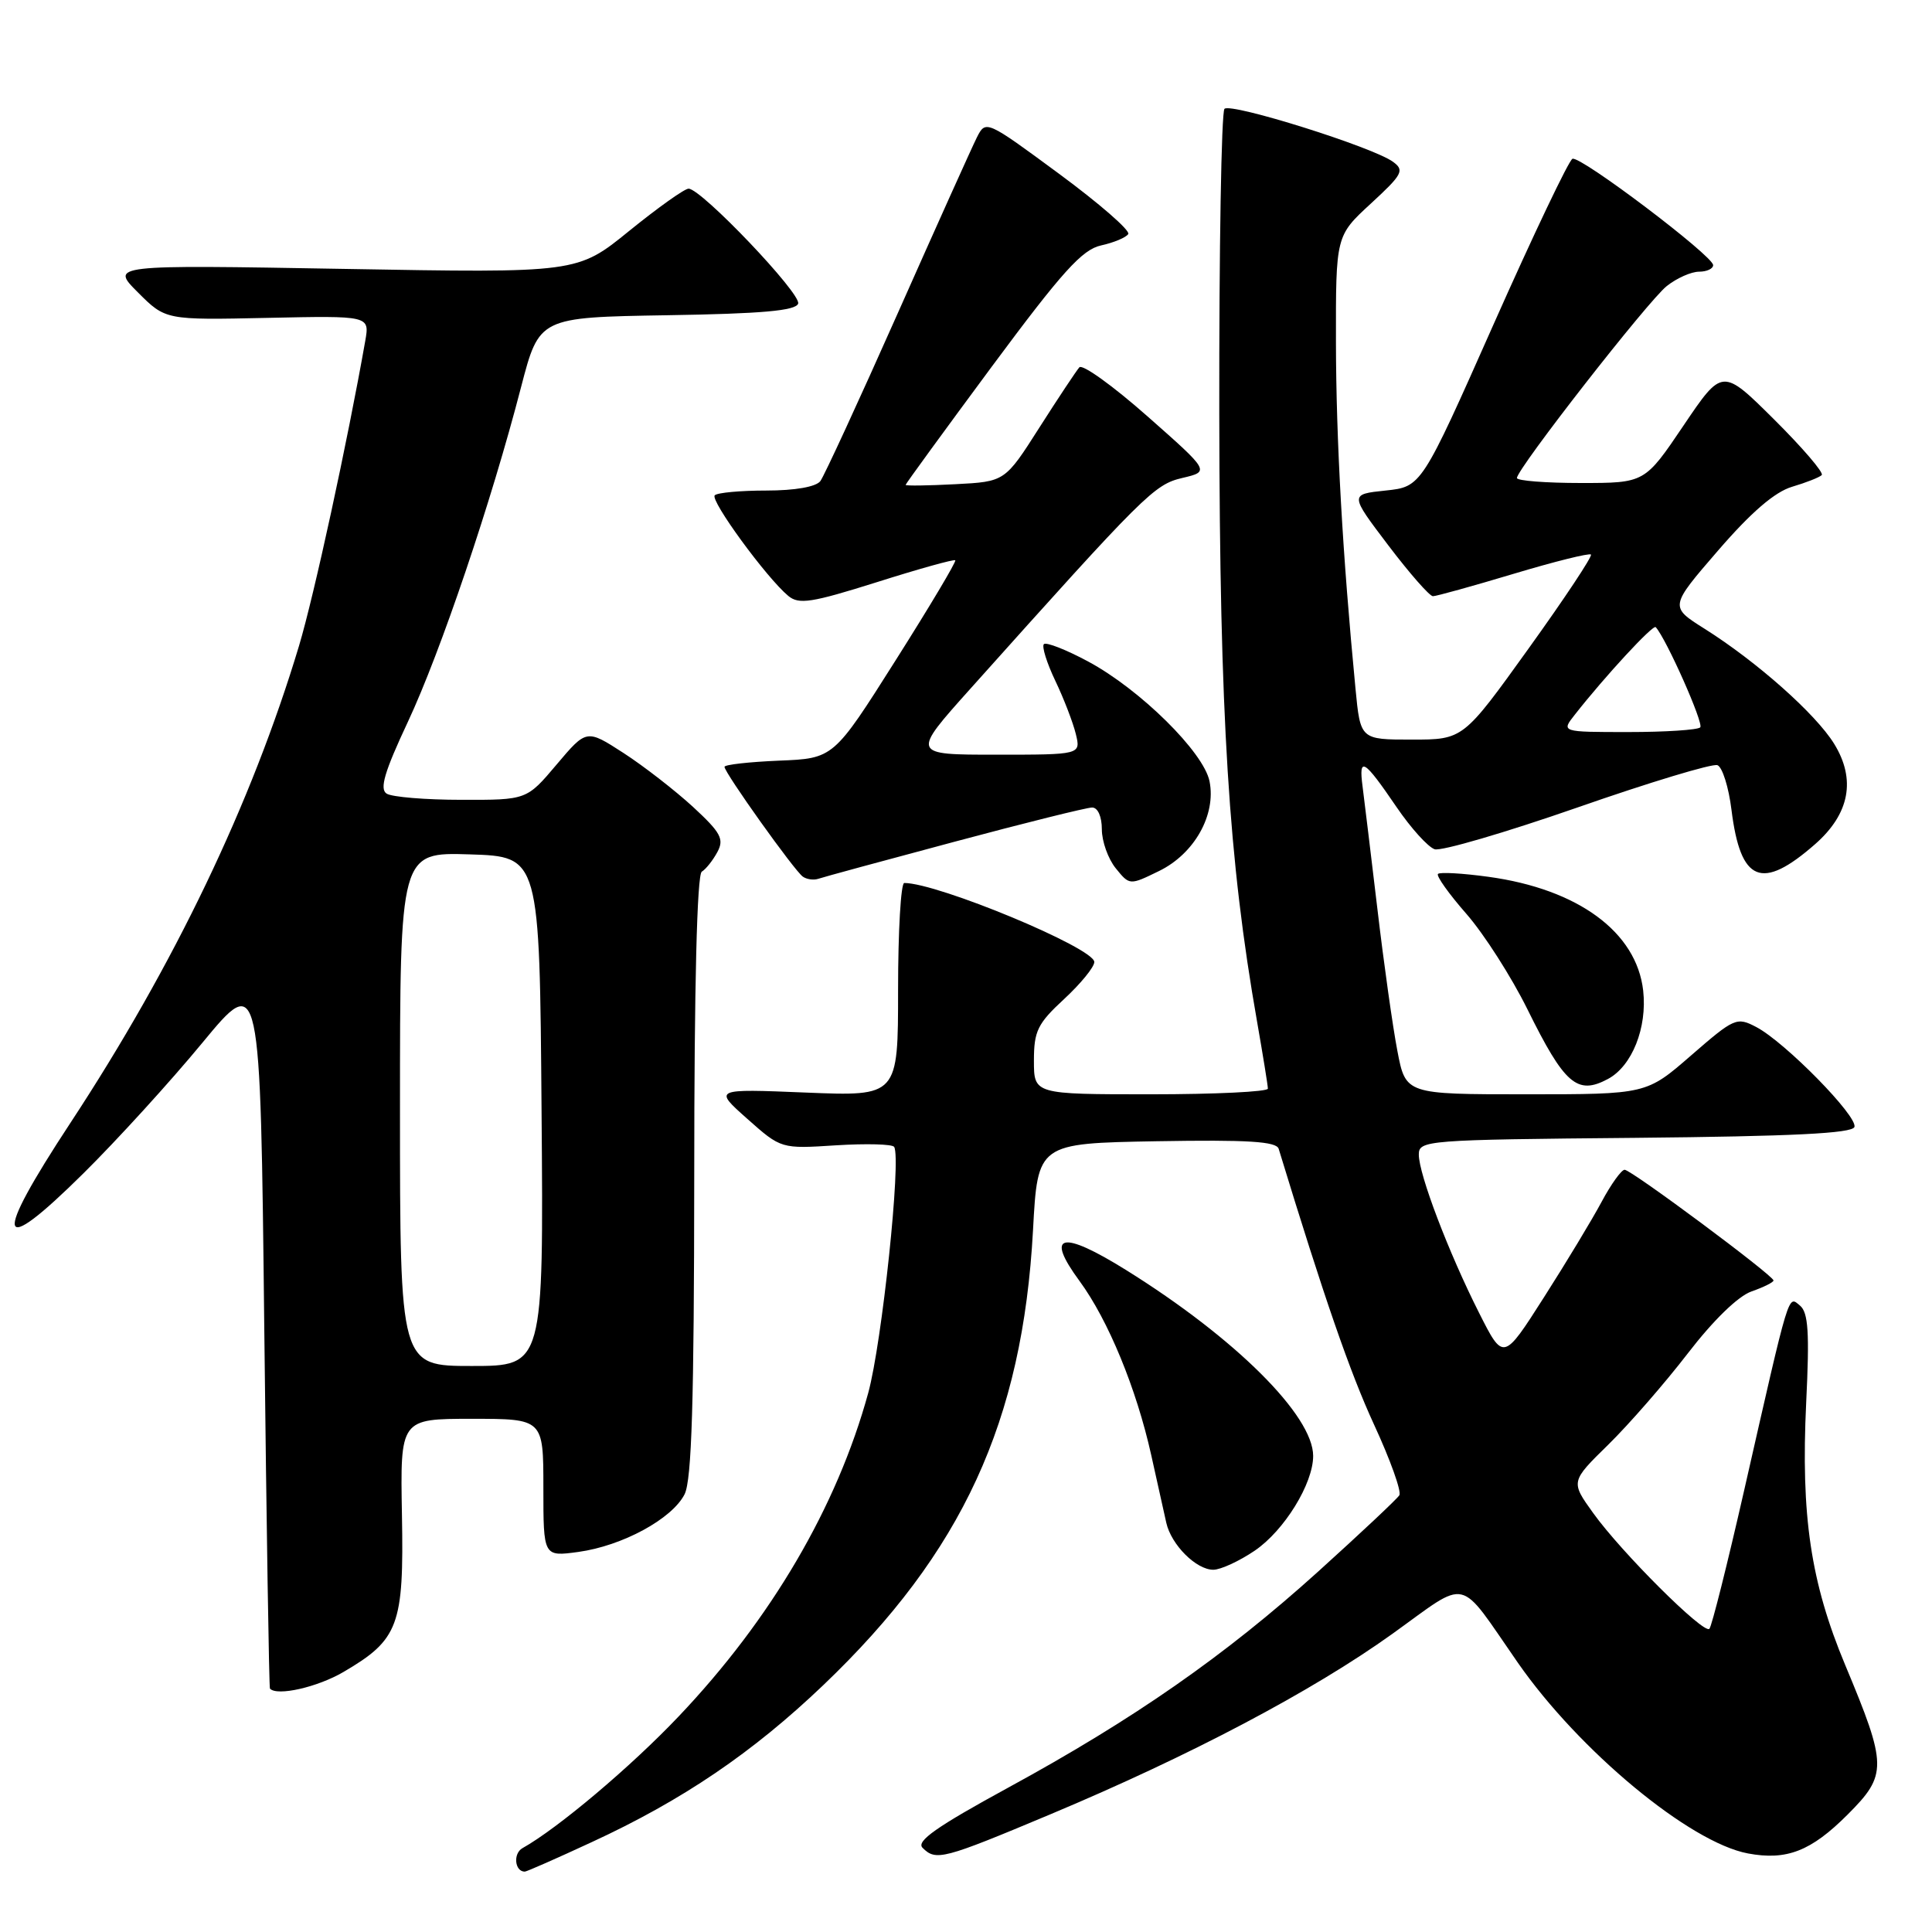 <?xml version="1.0" encoding="UTF-8" standalone="no"?>
<!DOCTYPE svg PUBLIC "-//W3C//DTD SVG 1.1//EN" "http://www.w3.org/Graphics/SVG/1.1/DTD/svg11.dtd" >
<svg xmlns="http://www.w3.org/2000/svg" xmlns:xlink="http://www.w3.org/1999/xlink" version="1.1" viewBox="0 0 256 256">
 <g >
 <path fill="currentColor"
d=" M 78.39 244.10 C 90.42 238.55 99.72 232.24 109.09 223.29 C 127.51 205.70 135.50 188.37 136.88 163.00 C 137.50 151.50 137.50 151.50 153.27 151.22 C 165.38 151.01 169.13 151.25 169.43 152.22 C 175.45 171.94 178.89 181.88 182.07 188.77 C 184.22 193.42 185.73 197.63 185.42 198.13 C 185.12 198.62 180.26 203.18 174.63 208.27 C 162.31 219.39 150.26 227.79 133.54 236.90 C 124.12 242.04 121.37 243.97 122.24 244.84 C 124.02 246.62 124.92 246.39 139.17 240.41 C 157.70 232.64 173.90 224.09 184.50 216.49 C 194.79 209.11 193.06 208.72 201.11 220.30 C 209.23 231.98 223.89 244.14 231.61 245.59 C 236.74 246.55 239.97 245.29 244.81 240.45 C 250.10 235.16 250.08 233.98 244.51 220.65 C 239.92 209.67 238.61 200.86 239.33 185.83 C 239.78 176.57 239.61 173.92 238.51 173.00 C 236.90 171.67 237.21 170.65 231.13 197.39 C 228.89 207.23 226.81 215.53 226.50 215.83 C 225.76 216.57 214.84 205.70 211.10 200.48 C 208.11 196.32 208.11 196.32 213.12 191.41 C 215.87 188.71 220.61 183.27 223.65 179.32 C 227.02 174.94 230.31 171.74 232.09 171.12 C 233.69 170.56 235.00 169.91 235.00 169.67 C 235.00 169.02 216.16 155.00 215.27 155.00 C 214.85 155.00 213.47 156.91 212.22 159.25 C 210.97 161.59 207.53 167.29 204.57 171.92 C 199.20 180.34 199.20 180.34 195.97 173.93 C 191.95 165.97 188.00 155.60 188.00 152.99 C 188.00 151.10 188.94 151.02 216.67 150.77 C 237.48 150.57 245.44 150.18 245.72 149.33 C 246.19 147.93 236.53 138.09 232.72 136.09 C 230.13 134.73 229.81 134.87 224.09 139.84 C 218.16 145.00 218.16 145.00 202.21 145.00 C 186.26 145.00 186.26 145.00 185.16 139.25 C 184.55 136.09 183.36 127.65 182.52 120.50 C 181.67 113.35 180.78 106.03 180.55 104.23 C 180.01 100.15 180.71 100.57 185.05 106.94 C 186.95 109.73 189.22 112.24 190.10 112.53 C 190.98 112.81 199.50 110.31 209.04 106.99 C 218.58 103.66 226.92 101.14 227.57 101.39 C 228.22 101.64 229.06 104.30 229.43 107.31 C 230.63 116.93 233.43 118.07 240.53 111.84 C 245.09 107.83 245.95 103.28 243.03 98.55 C 240.58 94.59 232.81 87.69 225.86 83.31 C 221.22 80.39 221.22 80.39 227.66 72.94 C 232.04 67.87 235.17 65.18 237.46 64.50 C 239.32 63.95 241.09 63.25 241.39 62.95 C 241.69 62.64 238.85 59.33 235.08 55.58 C 228.22 48.77 228.22 48.77 223.08 56.38 C 217.94 64.00 217.94 64.00 209.47 64.00 C 204.81 64.00 201.00 63.70 201.00 63.34 C 201.00 62.13 218.41 39.82 220.86 37.90 C 222.18 36.85 224.11 36.00 225.13 36.00 C 226.16 36.00 227.00 35.61 227.00 35.13 C 227.00 33.91 209.43 20.62 208.36 21.04 C 207.89 21.22 203.19 31.08 197.92 42.94 C 188.35 64.50 188.35 64.50 183.59 65.00 C 178.83 65.50 178.83 65.50 183.95 72.25 C 186.76 75.96 189.43 79.00 189.87 79.00 C 190.31 79.00 195.11 77.67 200.54 76.04 C 205.97 74.41 210.59 73.26 210.81 73.48 C 211.03 73.70 207.31 79.30 202.54 85.94 C 193.88 98.00 193.88 98.00 187.07 98.00 C 180.26 98.00 180.26 98.00 179.61 91.25 C 177.90 73.56 177.04 58.27 177.02 45.38 C 177.00 31.25 177.00 31.25 181.65 26.97 C 185.85 23.10 186.13 22.57 184.58 21.44 C 181.93 19.49 163.09 13.58 162.25 14.42 C 161.84 14.84 161.53 33.02 161.56 54.84 C 161.62 95.08 162.80 113.95 166.57 135.38 C 167.35 139.85 168.00 143.84 168.00 144.25 C 168.00 144.66 161.03 145.00 152.50 145.00 C 137.00 145.00 137.00 145.00 137.00 140.54 C 137.00 136.62 137.48 135.63 141.00 132.38 C 143.20 130.34 145.00 128.14 145.00 127.47 C 145.00 125.62 124.27 117.00 119.82 117.00 C 119.37 117.00 119.00 123.36 119.00 131.14 C 119.00 145.27 119.00 145.27 106.77 144.77 C 94.54 144.27 94.54 144.27 99.02 148.25 C 103.50 152.23 103.50 152.23 110.78 151.76 C 114.79 151.51 118.25 151.60 118.48 151.97 C 119.44 153.52 116.87 177.93 115.04 184.59 C 110.90 199.67 102.19 214.53 89.91 227.45 C 83.59 234.11 73.91 242.27 69.23 244.89 C 67.96 245.60 68.20 248.00 69.54 248.00 C 69.77 248.00 73.76 246.25 78.39 244.10 Z  M 45.52 221.54 C 52.83 217.26 53.53 215.37 53.26 200.75 C 53.03 188.00 53.03 188.00 62.51 188.00 C 72.00 188.00 72.00 188.00 72.00 197.14 C 72.00 206.27 72.00 206.27 76.63 205.64 C 82.46 204.84 89.06 201.26 90.71 198.00 C 91.66 196.11 91.97 185.76 91.99 155.81 C 91.99 130.59 92.36 115.89 92.99 115.50 C 93.54 115.17 94.47 113.99 95.06 112.89 C 95.98 111.18 95.51 110.32 91.82 106.91 C 89.44 104.73 85.30 101.51 82.61 99.77 C 77.72 96.61 77.72 96.61 73.75 101.31 C 69.79 106.00 69.79 106.00 61.15 105.98 C 56.39 105.98 51.93 105.61 51.23 105.16 C 50.27 104.55 50.94 102.27 54.05 95.64 C 58.38 86.39 65.10 66.54 69.05 51.27 C 71.45 42.05 71.45 42.05 88.39 41.77 C 100.97 41.57 105.44 41.17 105.76 40.23 C 106.19 38.92 92.93 25.00 91.24 25.00 C 90.70 25.00 87.17 27.52 83.38 30.59 C 76.50 36.18 76.50 36.18 45.56 35.63 C 14.62 35.09 14.62 35.09 18.28 38.75 C 21.94 42.41 21.94 42.41 35.46 42.12 C 48.98 41.83 48.98 41.83 48.40 45.16 C 46.05 58.50 41.61 78.96 39.62 85.58 C 33.35 106.44 23.09 127.85 9.33 148.79 C -1.07 164.60 -0.47 166.89 11.07 155.46 C 15.50 151.08 22.58 143.31 26.81 138.18 C 34.50 128.87 34.50 128.87 35.02 176.18 C 35.31 202.21 35.65 223.61 35.77 223.75 C 36.71 224.78 42.06 223.57 45.52 221.54 Z  M 166.26 205.47 C 170.17 202.81 174.00 196.60 174.00 192.92 C 174.00 187.57 163.69 177.31 149.25 168.31 C 140.63 162.94 138.42 163.46 143.05 169.75 C 146.84 174.91 150.58 183.99 152.54 192.79 C 153.36 196.48 154.26 200.52 154.54 201.78 C 155.20 204.70 158.50 208.00 160.77 208.00 C 161.74 208.00 164.21 206.86 166.26 205.47 Z  M 213.06 142.97 C 216.26 141.26 218.28 136.18 217.73 131.26 C 216.85 123.50 209.11 117.81 197.22 116.18 C 193.80 115.71 190.79 115.54 190.54 115.80 C 190.28 116.05 191.98 118.44 194.32 121.11 C 196.65 123.78 200.28 129.46 202.39 133.73 C 207.31 143.69 208.99 145.15 213.06 142.97 Z  M 126.46 111.54 C 135.79 109.04 144.00 107.00 144.71 107.00 C 145.47 107.00 146.00 108.20 146.00 109.89 C 146.00 111.48 146.83 113.80 147.84 115.05 C 149.68 117.32 149.68 117.32 153.59 115.41 C 158.26 113.13 161.16 107.97 160.27 103.53 C 159.50 99.67 151.06 91.34 144.18 87.65 C 141.26 86.08 138.62 85.05 138.32 85.35 C 138.02 85.65 138.70 87.83 139.83 90.20 C 140.96 92.56 142.18 95.74 142.55 97.25 C 143.22 100.00 143.22 100.00 131.99 100.00 C 120.75 100.00 120.75 100.00 128.59 91.25 C 151.76 65.38 152.93 64.21 156.67 63.33 C 160.32 62.47 160.32 62.47 152.04 55.16 C 147.48 51.13 143.43 48.22 143.02 48.67 C 142.62 49.13 140.23 52.72 137.72 56.66 C 133.16 63.82 133.16 63.82 126.58 64.16 C 122.96 64.35 120.00 64.39 120.00 64.25 C 120.00 64.11 125.14 57.06 131.41 48.59 C 140.76 35.98 143.39 33.07 145.90 32.52 C 147.59 32.15 149.21 31.47 149.50 31.01 C 149.78 30.54 145.65 26.95 140.32 23.02 C 130.69 15.92 130.62 15.89 129.45 18.19 C 128.81 19.46 124.09 29.95 118.96 41.50 C 113.83 53.05 109.21 63.06 108.70 63.75 C 108.12 64.51 105.34 65.00 101.54 65.00 C 98.13 65.00 95.05 65.28 94.71 65.63 C 94.05 66.28 101.57 76.57 104.45 78.96 C 105.86 80.13 107.52 79.87 116.19 77.14 C 121.74 75.38 126.41 74.08 126.58 74.24 C 126.74 74.41 123.18 80.38 118.66 87.52 C 110.45 100.50 110.45 100.50 103.22 100.79 C 99.25 100.96 96.00 101.32 96.00 101.61 C 96.00 102.39 105.27 115.39 106.38 116.16 C 106.89 116.52 107.81 116.65 108.41 116.45 C 109.01 116.24 117.13 114.03 126.46 111.54 Z  M 208.68 94.69 C 212.69 89.58 219.05 82.71 219.39 83.10 C 220.79 84.63 225.79 95.88 225.29 96.38 C 224.95 96.72 220.66 97.00 215.76 97.00 C 206.85 97.00 206.85 97.00 208.68 94.69 Z  M 53.00 146.96 C 53.00 112.92 53.00 112.92 62.25 113.21 C 71.50 113.50 71.50 113.50 71.76 147.25 C 72.03 181.00 72.03 181.00 62.51 181.00 C 53.00 181.00 53.00 181.00 53.00 146.96 Z "/>
</g>
</svg>